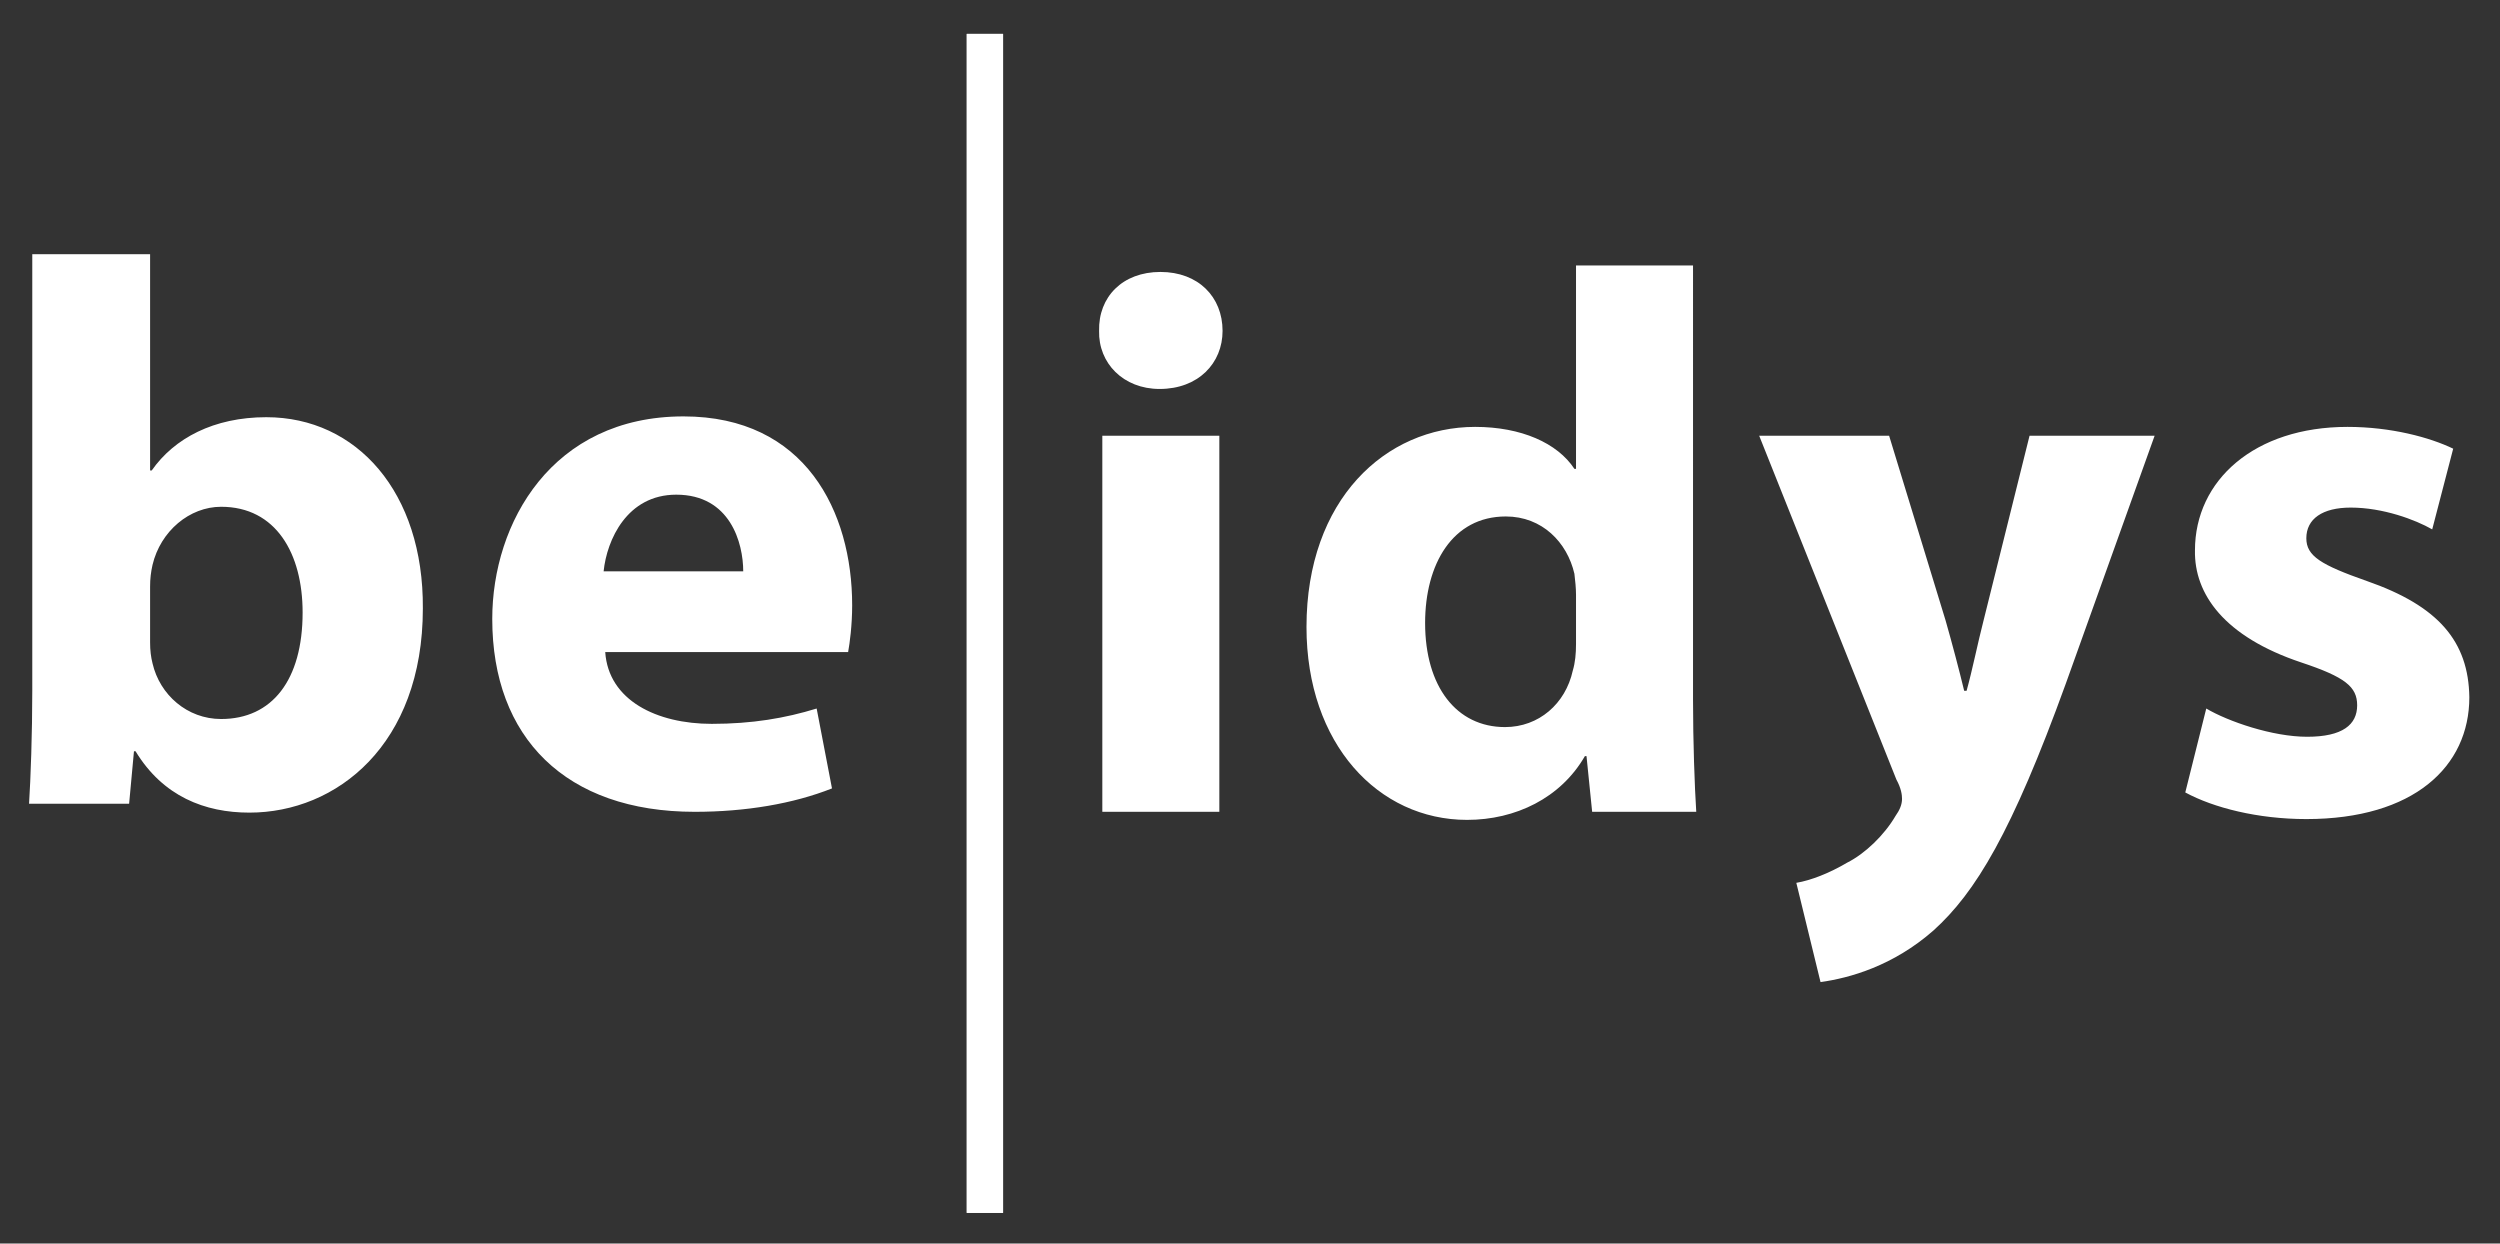 <?xml version="1.0" encoding="utf-8"?>
<!-- Generator: Adobe Illustrator 21.1.0, SVG Export Plug-In . SVG Version: 6.00 Build 0)  -->
<svg version="1.1" id="Calque_1" xmlns="http://www.w3.org/2000/svg" xmlns:xlink="http://www.w3.org/1999/xlink" x="0px" y="0px"
	 viewBox="0 0 309.8 154.1" style="enable-background:new 0 0 309.8 154.1;" xml:space="preserve">
<rect x="0" y="0" width="309.8" height="154.1" fill="#333333" stroke="none"/>
<style type="text/css">
	.st0{fill:#FFFFFF;}
</style>
<rect x="119.8" y="4.2" class="st0" width="4.5" height="146.1"/>
<rect x="119.8" y="4.2" class="st0" width="4.5" height="146.1"/>
<g>
	<path class="st0" d="M270.8,98.2c3.5,1.9,9,3.3,15,3.3c13.3,0,20.2-6.5,20.2-15.1c-0.1-6.9-3.8-11.3-12.7-14.4
		c-5.7-2-7.5-3.1-7.5-5.3c0-2.4,2-3.8,5.5-3.8c4,0,8,1.5,10.1,2.7l2.6-10c-2.9-1.4-7.7-2.7-13.1-2.7c-11.5,0-18.9,6.6-18.9,15.3
		c-0.1,5.4,3.6,10.7,13.2,13.9c5.4,1.8,6.9,3,6.9,5.3c0,2.4-1.8,3.9-6.2,3.9c-4.3,0-9.8-1.9-12.5-3.5L270.8,98.2z M218,54l17,42.6
		c0.6,1.1,0.7,1.9,0.7,2.4c0,0.7-0.3,1.4-0.8,2.1c-1.4,2.4-3.8,4.7-6,5.8c-2.2,1.3-4.5,2.2-6.3,2.5l3,12.3c3.6-0.5,9-2,14-6.4
		c5.2-4.7,9.7-12.1,16.4-30.6L267,54h-15.5l-5.7,22.9c-0.7,2.7-1.4,6.2-2.1,8.7h-0.3c-0.6-2.5-1.5-5.9-2.3-8.7l-7-22.9H218z
		 M195.3,79.8c0,1.2-0.1,2.3-0.4,3.3c-0.9,4.1-4.2,7-8.4,7c-6,0-9.9-5-9.9-12.9c0-7.3,3.4-13.2,10-13.2c4.5,0,7.6,3.2,8.5,7.1
		c0.1,0.8,0.2,1.8,0.2,2.6L195.3,79.8L195.3,79.8z M195.3,32.9v25.2h-0.2c-2.1-3.2-6.6-5.2-12.3-5.2c-11.1,0-20.9,9-20.9,24.8
		c0,14.5,8.9,23.9,19.9,23.9c6,0,11.6-2.7,14.6-7.9h0.2l0.7,6.9h12.9c-0.2-3.1-0.4-8.7-0.4-13.9V32.9H195.3z M143.8,33.7
		c-4.7,0-7.7,3.1-7.6,7.3c-0.1,4,3,7.2,7.5,7.2c4.8,0,7.8-3.2,7.8-7.2C151.5,36.8,148.5,33.7,143.8,33.7 M151.1,54h-14.5v46.6h14.5
		V54z"/>
	<path class="st0" d="M74.8,70.8c0.4-3.9,2.9-9.5,9-9.5c6.7,0,8.3,6,8.3,9.5H74.8z M105.1,80.8c0.2-1.1,0.5-3.3,0.5-5.8
		c0-11.6-5.8-23.4-20.9-23.4C68.4,51.6,61,64.8,61,76.7c0,14.7,9.1,23.9,25.1,23.9c6.3,0,12.2-1,17-2.9l-1.9-9.9
		c-3.9,1.2-8,1.9-13,1.9c-6.8,0-12.8-2.9-13.2-8.9C75,80.8,105.1,80.8,105.1,80.8z M18.6,72.7c0-1,0.1-1.8,0.3-2.7
		c1-4.2,4.6-7.2,8.5-7.2c6.8,0,10.1,5.8,10.1,13.1c0,8.4-3.8,13.2-10.1,13.2c-4.2,0-7.6-3-8.5-6.9c-0.2-0.8-0.3-1.6-0.3-2.6V72.7z
		 M16,99.6l0.6-6.5h0.2c3.4,5.6,8.6,7.6,14.1,7.6c10.8,0,21.5-8.4,21.5-25.3C52.5,61,44.2,51.7,33,51.7c-6.5,0-11.4,2.6-14.2,6.6
		h-0.2V31.5H4v54.1c0,5.3-0.2,10.9-0.4,14H16z"/>
</g>
</svg>
